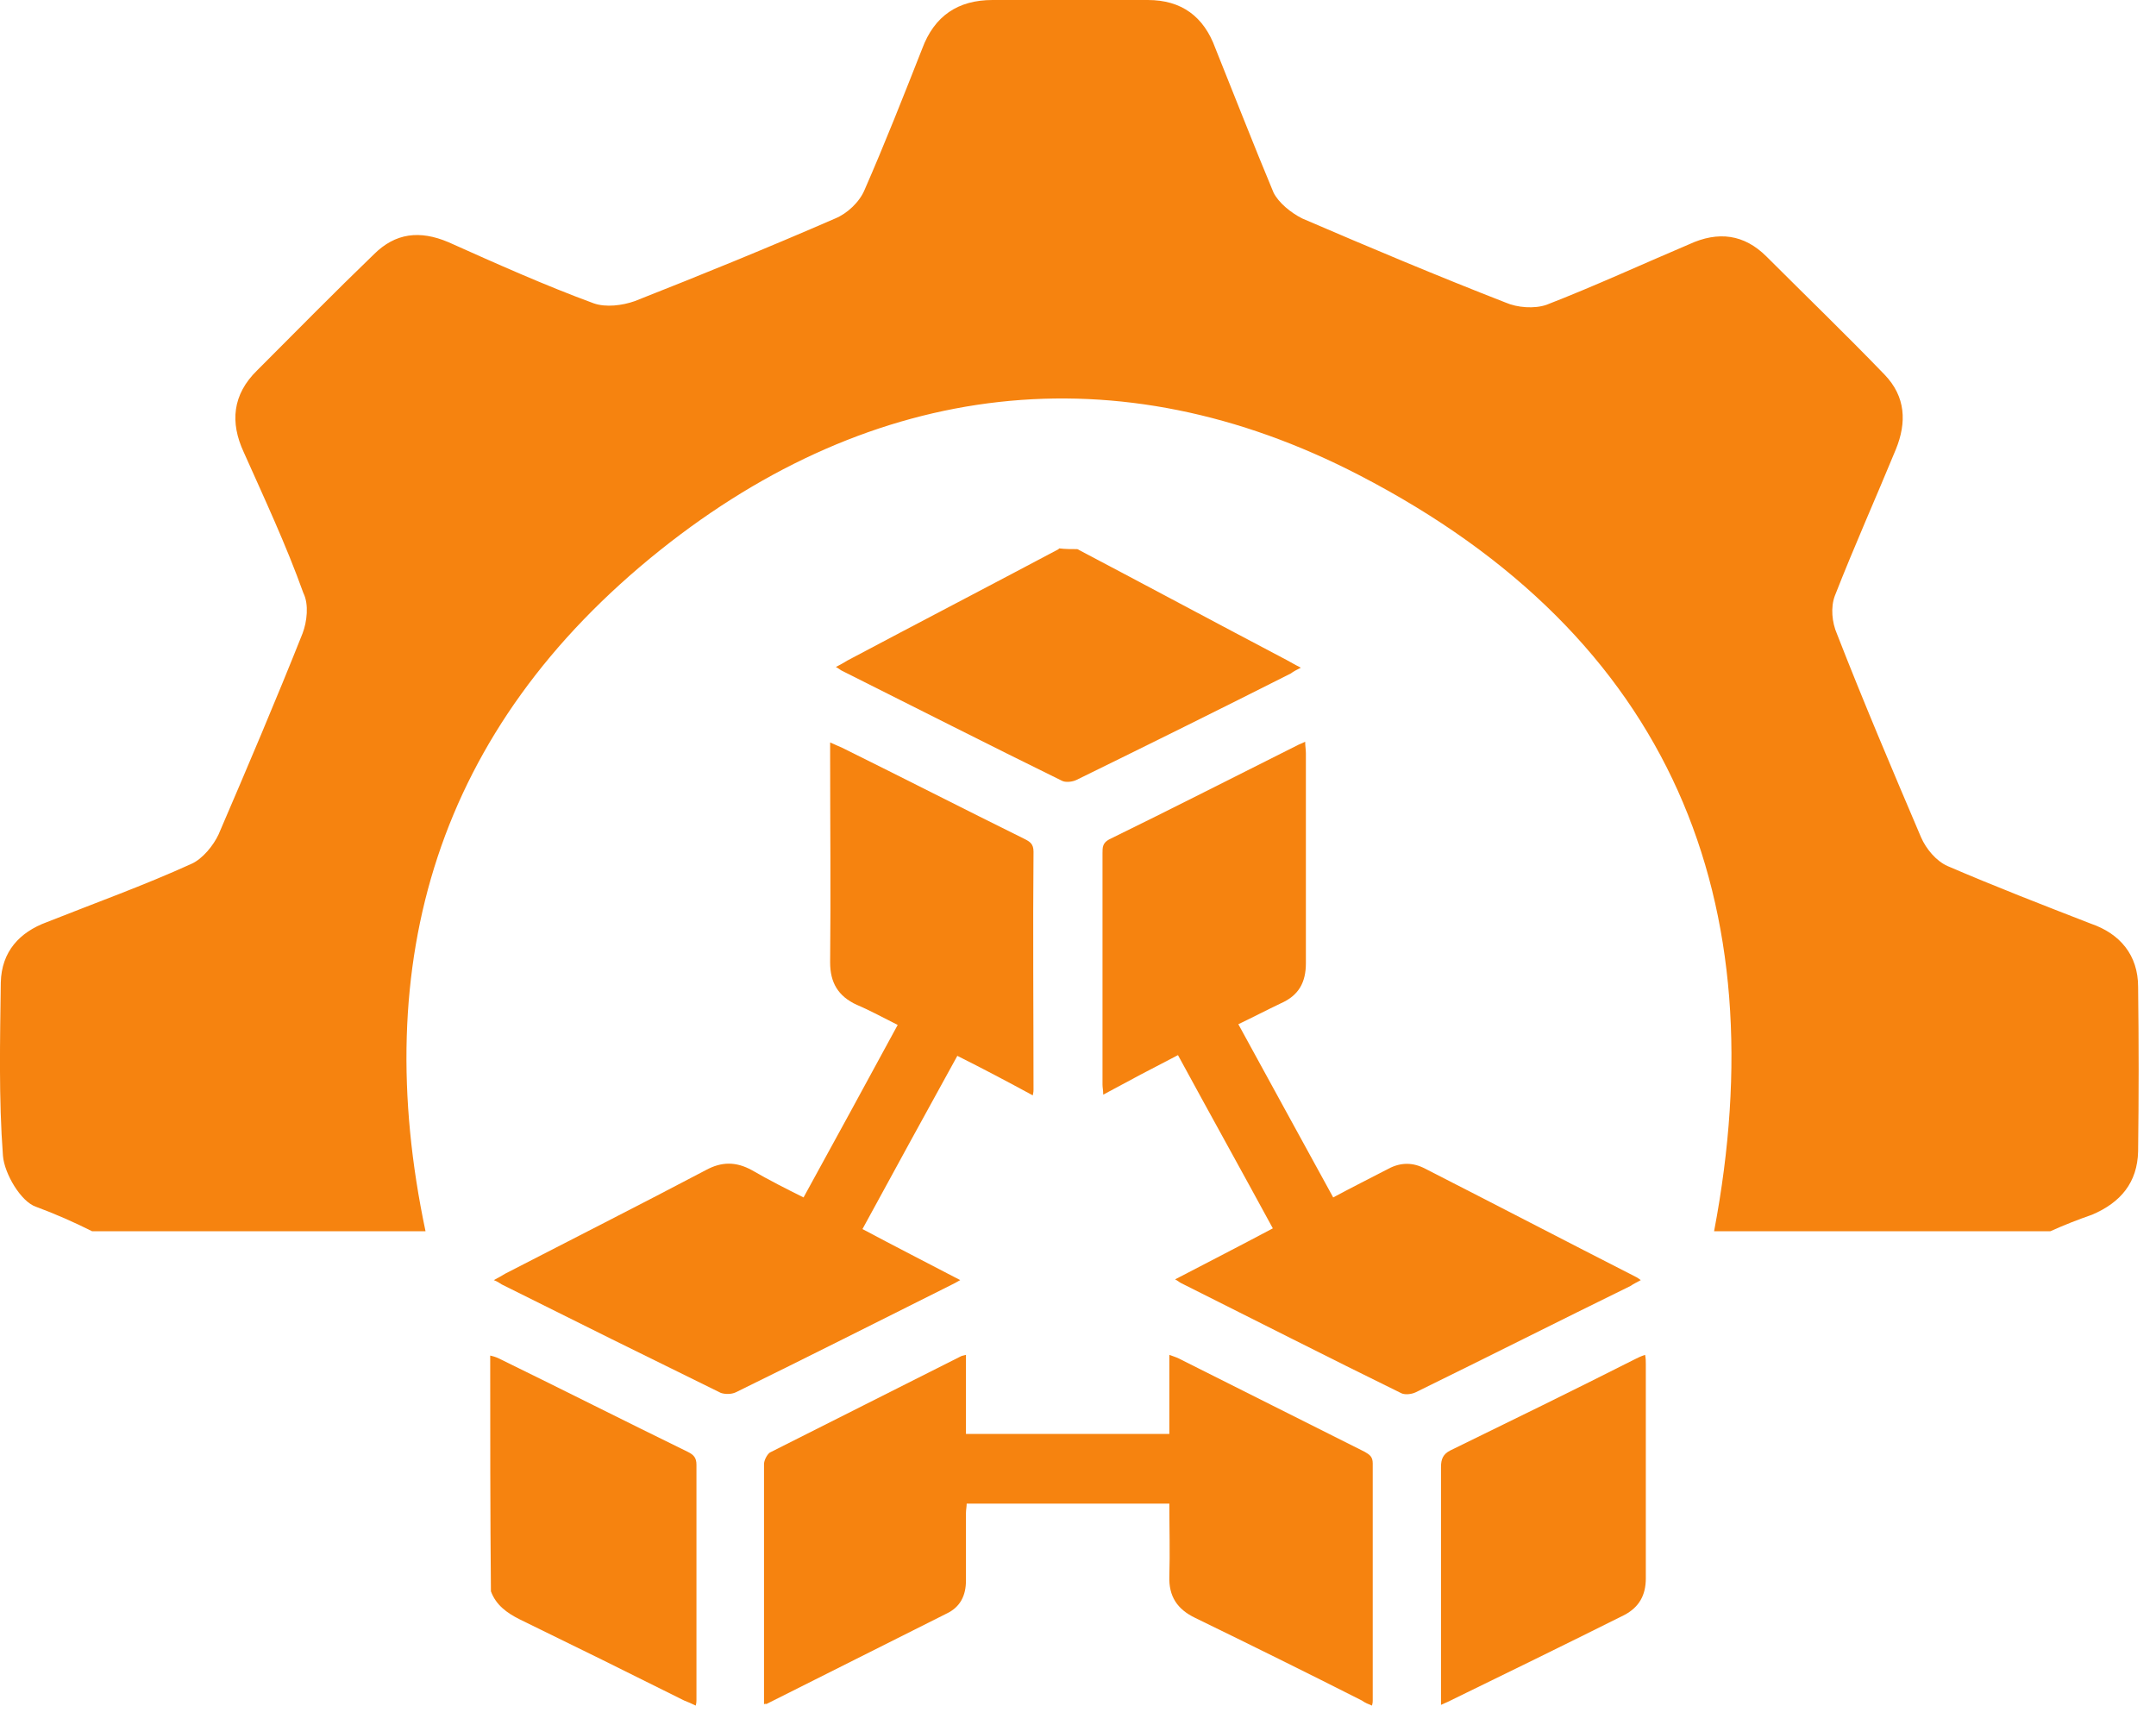 <svg width="30" height="24" viewBox="0 0 30 24" fill="none" xmlns="http://www.w3.org/2000/svg">
<path d="M14.991 7.64C15.941 8.14 16.891 8.65 17.841 9.15C17.921 9.19 18.001 9.24 18.101 9.29C18.041 9.32 18.001 9.34 17.961 9.37C16.971 9.87 15.981 10.36 14.981 10.85C14.921 10.88 14.821 10.89 14.771 10.86C13.751 10.36 12.731 9.84 11.711 9.33C11.691 9.32 11.671 9.3 11.631 9.28C11.691 9.25 11.741 9.22 11.791 9.19C12.771 8.67 13.751 8.16 14.731 7.64C14.731 7.64 14.731 7.63 14.741 7.63C14.821 7.64 14.911 7.64 14.991 7.64Z" fill="#F6830F"/>
<path d="M6.821 18.86C6.861 18.87 6.901 18.88 6.941 18.9C7.821 19.33 8.691 19.77 9.571 20.2C9.651 20.24 9.691 20.28 9.691 20.38C9.691 21.47 9.691 22.56 9.691 23.65C9.691 23.67 9.691 23.69 9.681 23.73C9.621 23.7 9.571 23.68 9.521 23.66C8.761 23.28 7.991 22.9 7.231 22.53C7.051 22.44 6.901 22.33 6.831 22.14C6.821 21.04 6.821 19.95 6.821 18.86Z" fill="#F6830F"/>
<path d="M11.181 16.66C11.621 15.86 12.051 15.07 12.491 14.26C12.291 14.16 12.111 14.06 11.921 13.98C11.661 13.86 11.551 13.67 11.551 13.39C11.561 12.43 11.551 11.46 11.551 10.5C11.551 10.45 11.551 10.4 11.551 10.33C11.621 10.36 11.661 10.38 11.711 10.4C12.561 10.82 13.401 11.25 14.251 11.67C14.331 11.71 14.381 11.74 14.381 11.85C14.371 12.95 14.381 14.06 14.381 15.16C14.381 15.18 14.381 15.19 14.371 15.24C14.021 15.05 13.681 14.87 13.321 14.69C12.881 15.49 12.441 16.29 12.001 17.1C12.451 17.34 12.901 17.57 13.361 17.81C13.311 17.84 13.271 17.86 13.231 17.88C12.231 18.38 11.241 18.88 10.241 19.37C10.181 19.4 10.091 19.4 10.031 19.38C9.011 18.88 8.001 18.38 6.981 17.87C6.951 17.85 6.921 17.83 6.871 17.81C6.931 17.78 6.981 17.75 7.031 17.72C7.961 17.24 8.891 16.77 9.821 16.28C10.041 16.16 10.241 16.16 10.461 16.28C10.701 16.42 10.941 16.54 11.181 16.66Z" fill="#F6830F"/>
<path d="M18.551 16.66C18.811 16.52 19.071 16.39 19.321 16.26C19.491 16.17 19.661 16.17 19.831 16.26C20.811 16.76 21.791 17.27 22.771 17.77C22.791 17.78 22.801 17.79 22.831 17.81C22.781 17.84 22.731 17.86 22.691 17.89C21.691 18.38 20.701 18.88 19.701 19.37C19.641 19.4 19.541 19.41 19.491 19.38C18.471 18.88 17.451 18.36 16.431 17.85C16.411 17.84 16.391 17.82 16.351 17.8C16.811 17.56 17.261 17.33 17.711 17.09C17.271 16.28 16.831 15.49 16.391 14.68C16.041 14.86 15.701 15.04 15.351 15.23C15.351 15.17 15.341 15.13 15.341 15.09C15.341 14.02 15.341 12.94 15.341 11.87C15.341 11.79 15.341 11.73 15.431 11.68C16.311 11.25 17.191 10.8 18.071 10.36C18.091 10.35 18.121 10.34 18.161 10.32C18.161 10.38 18.171 10.43 18.171 10.48C18.171 11.45 18.171 12.43 18.171 13.4C18.171 13.67 18.071 13.85 17.821 13.96C17.631 14.05 17.441 14.15 17.231 14.25C17.681 15.07 18.111 15.86 18.551 16.66Z" fill="#F6830F"/>
<path d="M10.631 23.71C10.631 22.96 10.631 22.21 10.631 21.47C10.631 21.1 10.631 20.74 10.631 20.37C10.631 20.32 10.671 20.24 10.711 20.21C11.601 19.76 12.481 19.32 13.371 18.87C13.391 18.86 13.411 18.86 13.441 18.85C13.441 19.22 13.441 19.58 13.441 19.95C14.391 19.95 15.321 19.95 16.271 19.95C16.271 19.59 16.271 19.23 16.271 18.85C16.321 18.87 16.361 18.88 16.401 18.9C17.261 19.33 18.131 19.77 18.991 20.2C19.061 20.24 19.101 20.27 19.101 20.36C19.101 21.46 19.101 22.56 19.101 23.66C19.101 23.68 19.101 23.69 19.091 23.73C19.041 23.71 18.991 23.69 18.951 23.66C18.181 23.27 17.411 22.89 16.631 22.51C16.381 22.39 16.261 22.21 16.271 21.93C16.281 21.6 16.271 21.26 16.271 20.92C15.331 20.92 14.401 20.92 13.451 20.92C13.451 20.96 13.441 21.01 13.441 21.05C13.441 21.36 13.441 21.68 13.441 21.99C13.441 22.2 13.361 22.36 13.171 22.45C12.331 22.87 11.501 23.29 10.661 23.71C10.671 23.71 10.661 23.7 10.631 23.71Z" fill="#F6830F"/>
<path d="M20.051 23.72C20.051 23.65 20.051 23.6 20.051 23.55C20.051 22.5 20.051 21.46 20.051 20.41C20.051 20.3 20.081 20.23 20.181 20.18C21.041 19.76 21.901 19.34 22.751 18.91C22.791 18.89 22.831 18.87 22.891 18.85C22.901 18.9 22.901 18.94 22.901 18.98C22.901 19.97 22.901 20.97 22.901 21.96C22.901 22.19 22.811 22.36 22.601 22.47C21.781 22.88 20.961 23.28 20.141 23.68C20.121 23.69 20.091 23.7 20.051 23.72Z" fill="#F6830F"/>
<path d="M29.751 13.73C29.761 14.5 29.761 15.25 29.751 16.02C29.741 16.45 29.511 16.73 29.111 16.9C28.911 16.97 28.731 17.04 28.531 17.13H23.851C24.721 12.55 23.281 8.87 18.911 6.61C15.551 4.87 12.151 5.29 9.191 7.65C6.071 10.14 5.131 13.39 5.921 17.13H1.281C1.021 17 0.771 16.89 0.501 16.79C0.291 16.72 0.061 16.33 0.041 16.08C-0.019 15.28 0.001 14.47 0.011 13.67C0.021 13.24 0.271 12.97 0.651 12.83C1.331 12.56 2.001 12.32 2.661 12.02C2.821 11.95 2.971 11.76 3.041 11.61C3.441 10.68 3.841 9.74 4.211 8.81C4.271 8.65 4.301 8.41 4.221 8.25C3.981 7.58 3.681 6.94 3.391 6.29C3.201 5.88 3.231 5.49 3.581 5.15C4.121 4.61 4.651 4.07 5.201 3.54C5.501 3.24 5.841 3.2 6.241 3.37C6.911 3.67 7.581 3.97 8.261 4.22C8.431 4.28 8.661 4.25 8.831 4.19C9.771 3.82 10.701 3.44 11.621 3.04C11.791 2.97 11.961 2.81 12.031 2.64C12.311 2 12.571 1.34 12.831 0.68C13.001 0.22 13.331 0 13.811 0H15.971C16.441 0 16.751 0.23 16.911 0.67C17.181 1.34 17.441 2.01 17.721 2.68C17.791 2.82 17.961 2.96 18.121 3.04C19.051 3.44 20.001 3.84 20.951 4.21C21.111 4.28 21.351 4.3 21.521 4.24C22.191 3.98 22.841 3.68 23.501 3.4C23.911 3.21 24.271 3.26 24.581 3.57C25.121 4.11 25.681 4.65 26.221 5.21C26.521 5.52 26.531 5.88 26.381 6.25C26.101 6.93 25.801 7.6 25.531 8.29C25.471 8.45 25.491 8.66 25.561 8.82C25.931 9.77 26.331 10.71 26.731 11.65C26.801 11.81 26.941 11.98 27.101 12.05C27.751 12.33 28.421 12.59 29.091 12.85C29.501 12.99 29.751 13.29 29.751 13.73Z" fill="#F6830F"/>
</svg>

